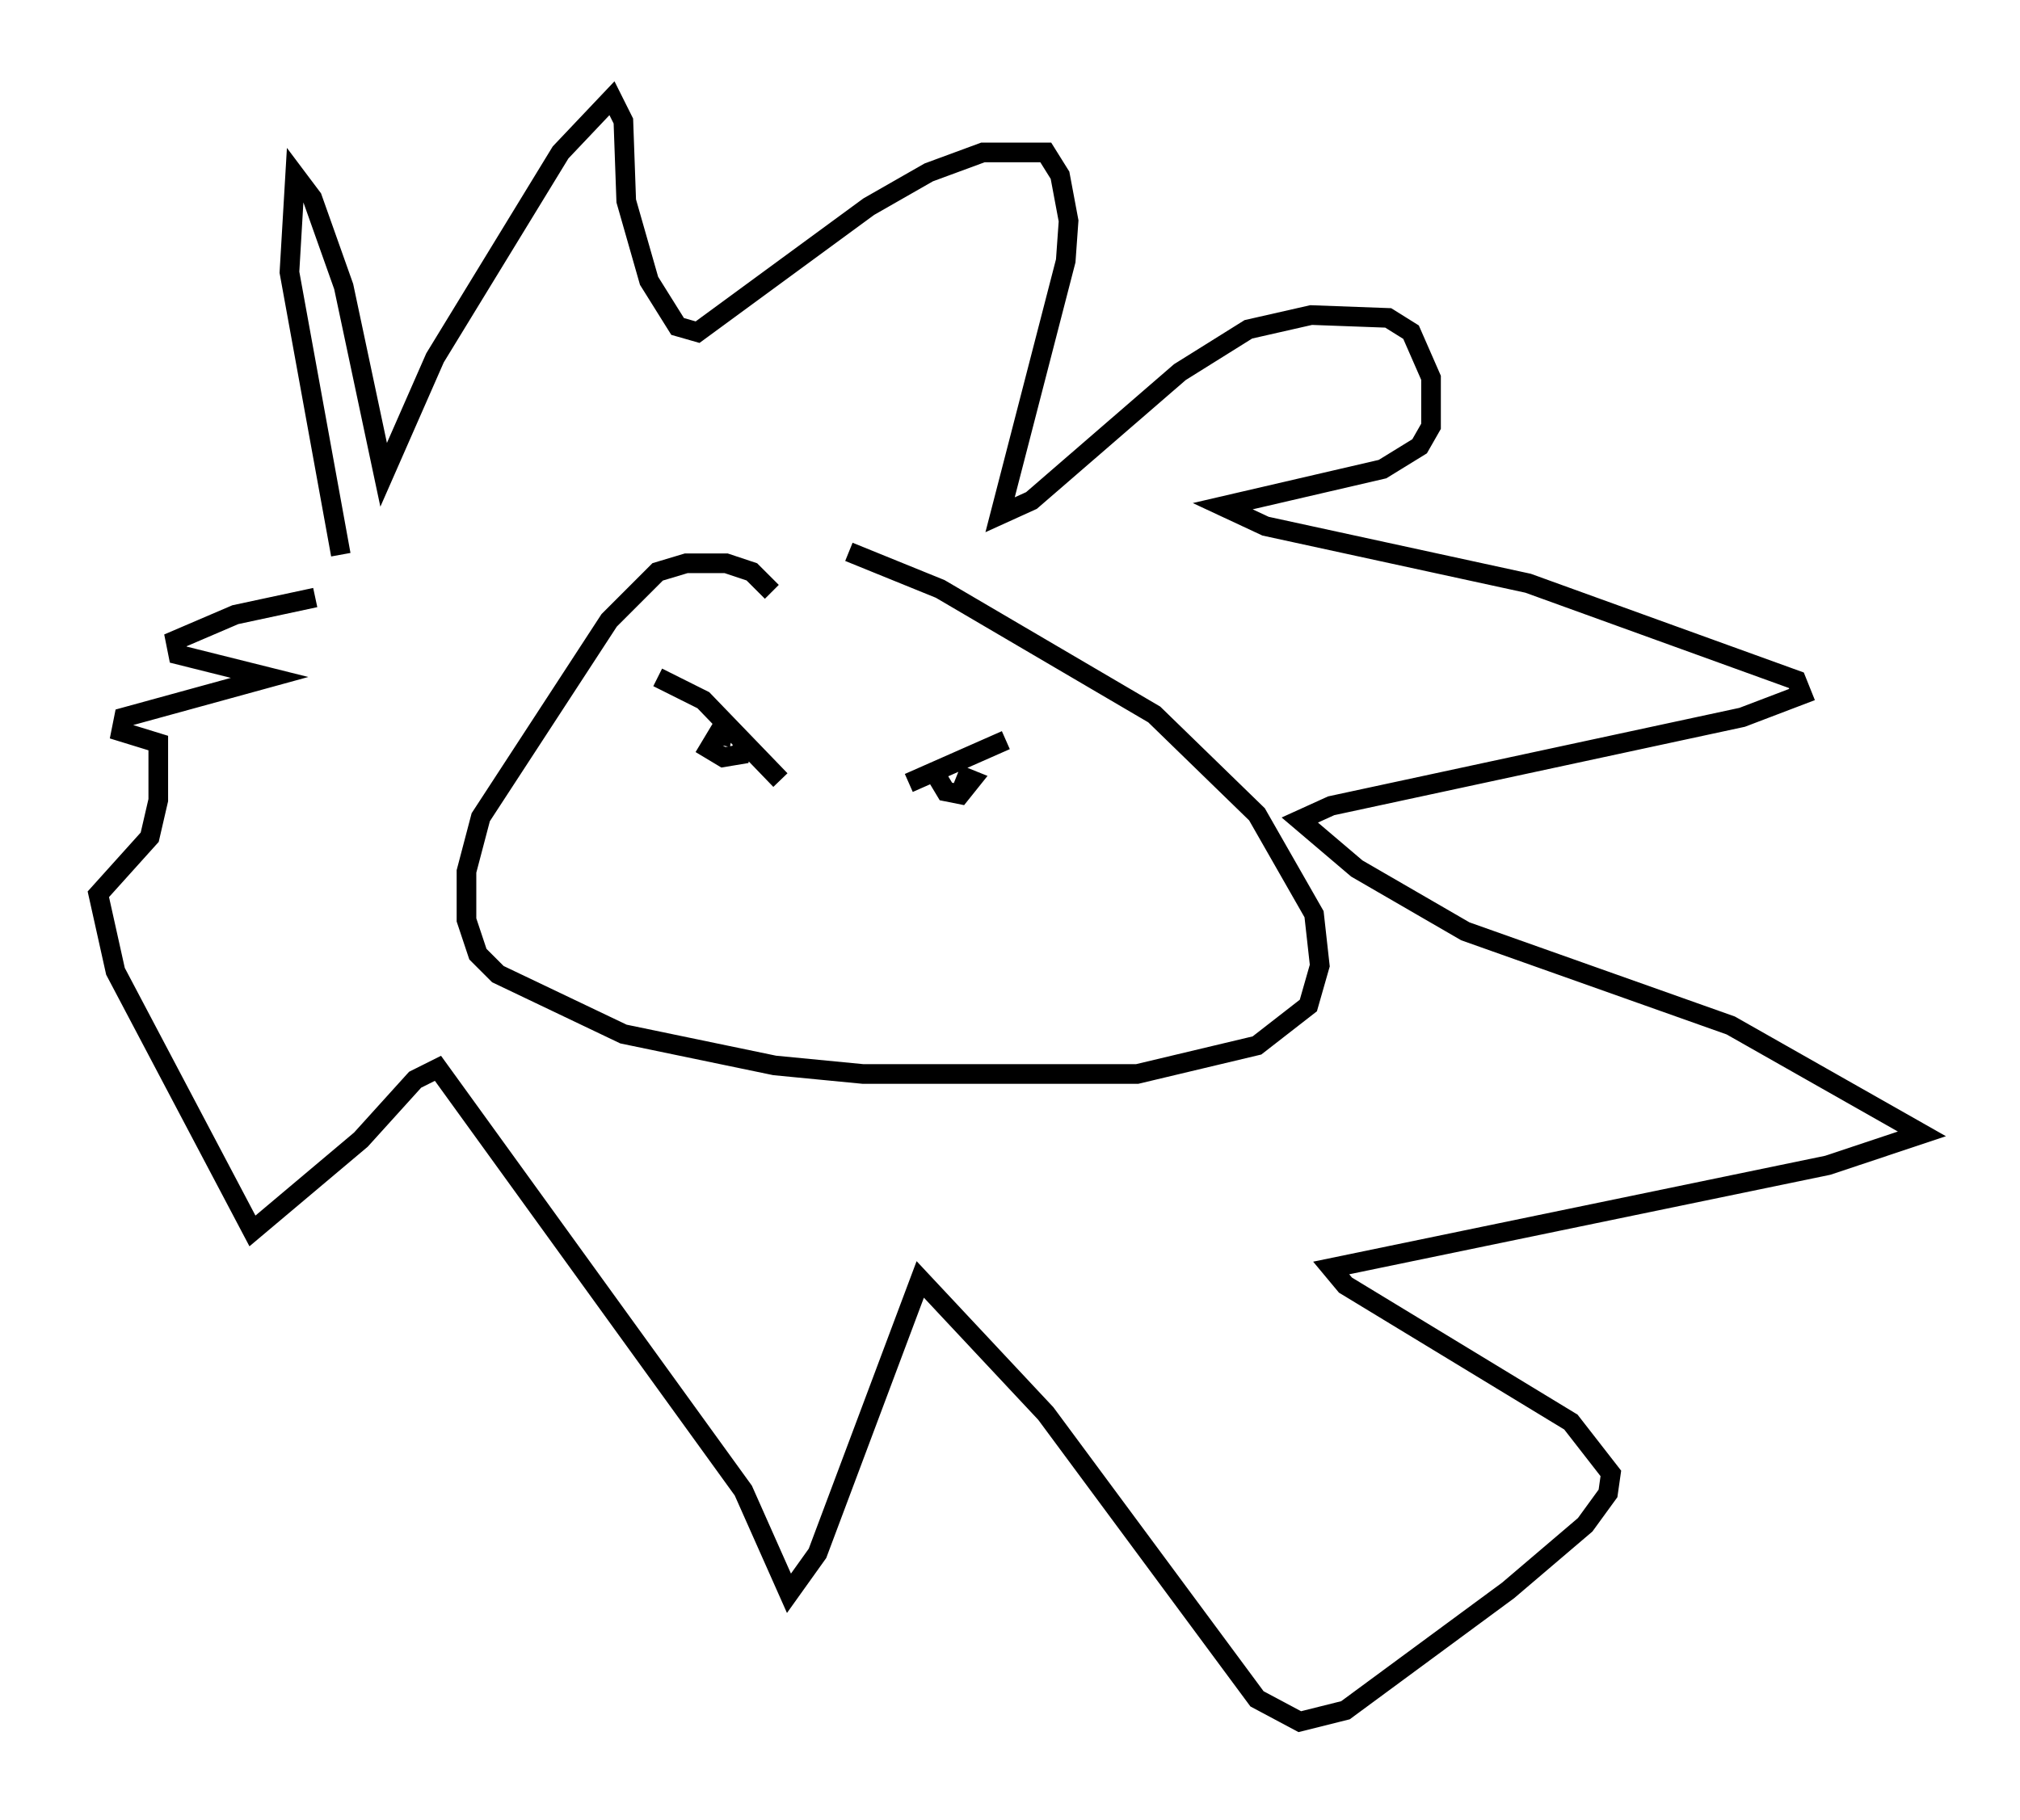 <?xml version="1.0" encoding="utf-8" ?>
<svg baseProfile="full" height="92.648" version="1.1" width="102.815" xmlns="http://www.w3.org/2000/svg" xmlns:ev="http://www.w3.org/2001/xml-events" xmlns:xlink="http://www.w3.org/1999/xlink"><defs /><rect fill="white" height="92.648" width="102.815" x="0" y="0" /><path d="M17.492, 31.871 m-0.145, -3.631 l-2.615, -14.38 0.291, -4.939 l0.872, 1.162 1.598, 4.503 l2.034, 9.587 2.615, -5.955 l6.391, -10.458 2.615, -2.76 l0.581, 1.162 0.145, 4.067 l1.162, 4.067 1.453, 2.324 l1.017, 0.291 8.715, -6.391 l3.05, -1.743 2.76, -1.017 l3.196, 0.0 0.726, 1.162 l0.436, 2.324 -0.145, 2.034 l-3.341, 12.927 1.598, -0.726 l7.553, -6.536 3.486, -2.179 l3.196, -0.726 3.922, 0.145 l1.162, 0.726 1.017, 2.324 l0.0, 2.469 -0.581, 1.017 l-1.888, 1.162 -8.134, 1.888 l2.179, 1.017 13.363, 2.905 l13.654, 4.939 0.291, 0.726 l-3.05, 1.162 -20.916, 4.503 l-1.598, 0.726 2.905, 2.469 l5.52, 3.196 13.508, 4.793 l9.732, 5.52 -4.793, 1.598 l-25.274, 5.229 0.726, 0.872 l11.475, 6.972 2.034, 2.615 l-0.145, 1.017 -1.162, 1.598 l-3.922, 3.341 -8.279, 6.101 l-2.324, 0.581 -2.179, -1.162 l-10.749, -14.525 -6.391, -6.827 l-5.229, 13.944 -1.453, 2.034 l-2.324, -5.229 -15.542, -21.497 l-1.162, 0.581 -2.76, 3.05 l-5.52, 4.648 -6.972, -13.218 l-0.872, -3.922 2.615, -2.905 l0.436, -1.888 0.0, -2.905 l-1.888, -0.581 0.145, -0.726 l7.408, -2.034 -4.648, -1.162 l-0.145, -0.726 3.05, -1.307 l4.067, -0.872 m23.24, -0.291 l-1.017, -1.017 -1.307, -0.436 l-2.034, 0.0 -1.453, 0.436 l-2.469, 2.469 -6.536, 10.022 l-0.726, 2.76 0.0, 2.469 l0.581, 1.743 1.017, 1.017 l6.391, 3.05 7.698, 1.598 l4.503, 0.436 13.944, 0.0 l6.101, -1.453 2.615, -2.034 l0.581, -2.034 -0.291, -2.615 l-2.905, -5.084 -5.229, -5.084 l-10.894, -6.391 -4.648, -1.888 m-9.732, 6.391 l2.324, 1.162 3.922, 4.067 m-3.196, -2.034 l0.0, 0.0 m0.726, -0.145 l-0.726, -0.145 -0.436, 0.726 l0.726, 0.436 0.872, -0.145 l0.145, -0.581 m13.363, -0.145 l-4.939, 2.179 m1.453, -0.291 l0.436, 0.726 0.726, 0.145 l0.581, -0.726 -0.726, -0.291 " fill="none" stroke="black" stroke-width="1" /></svg>